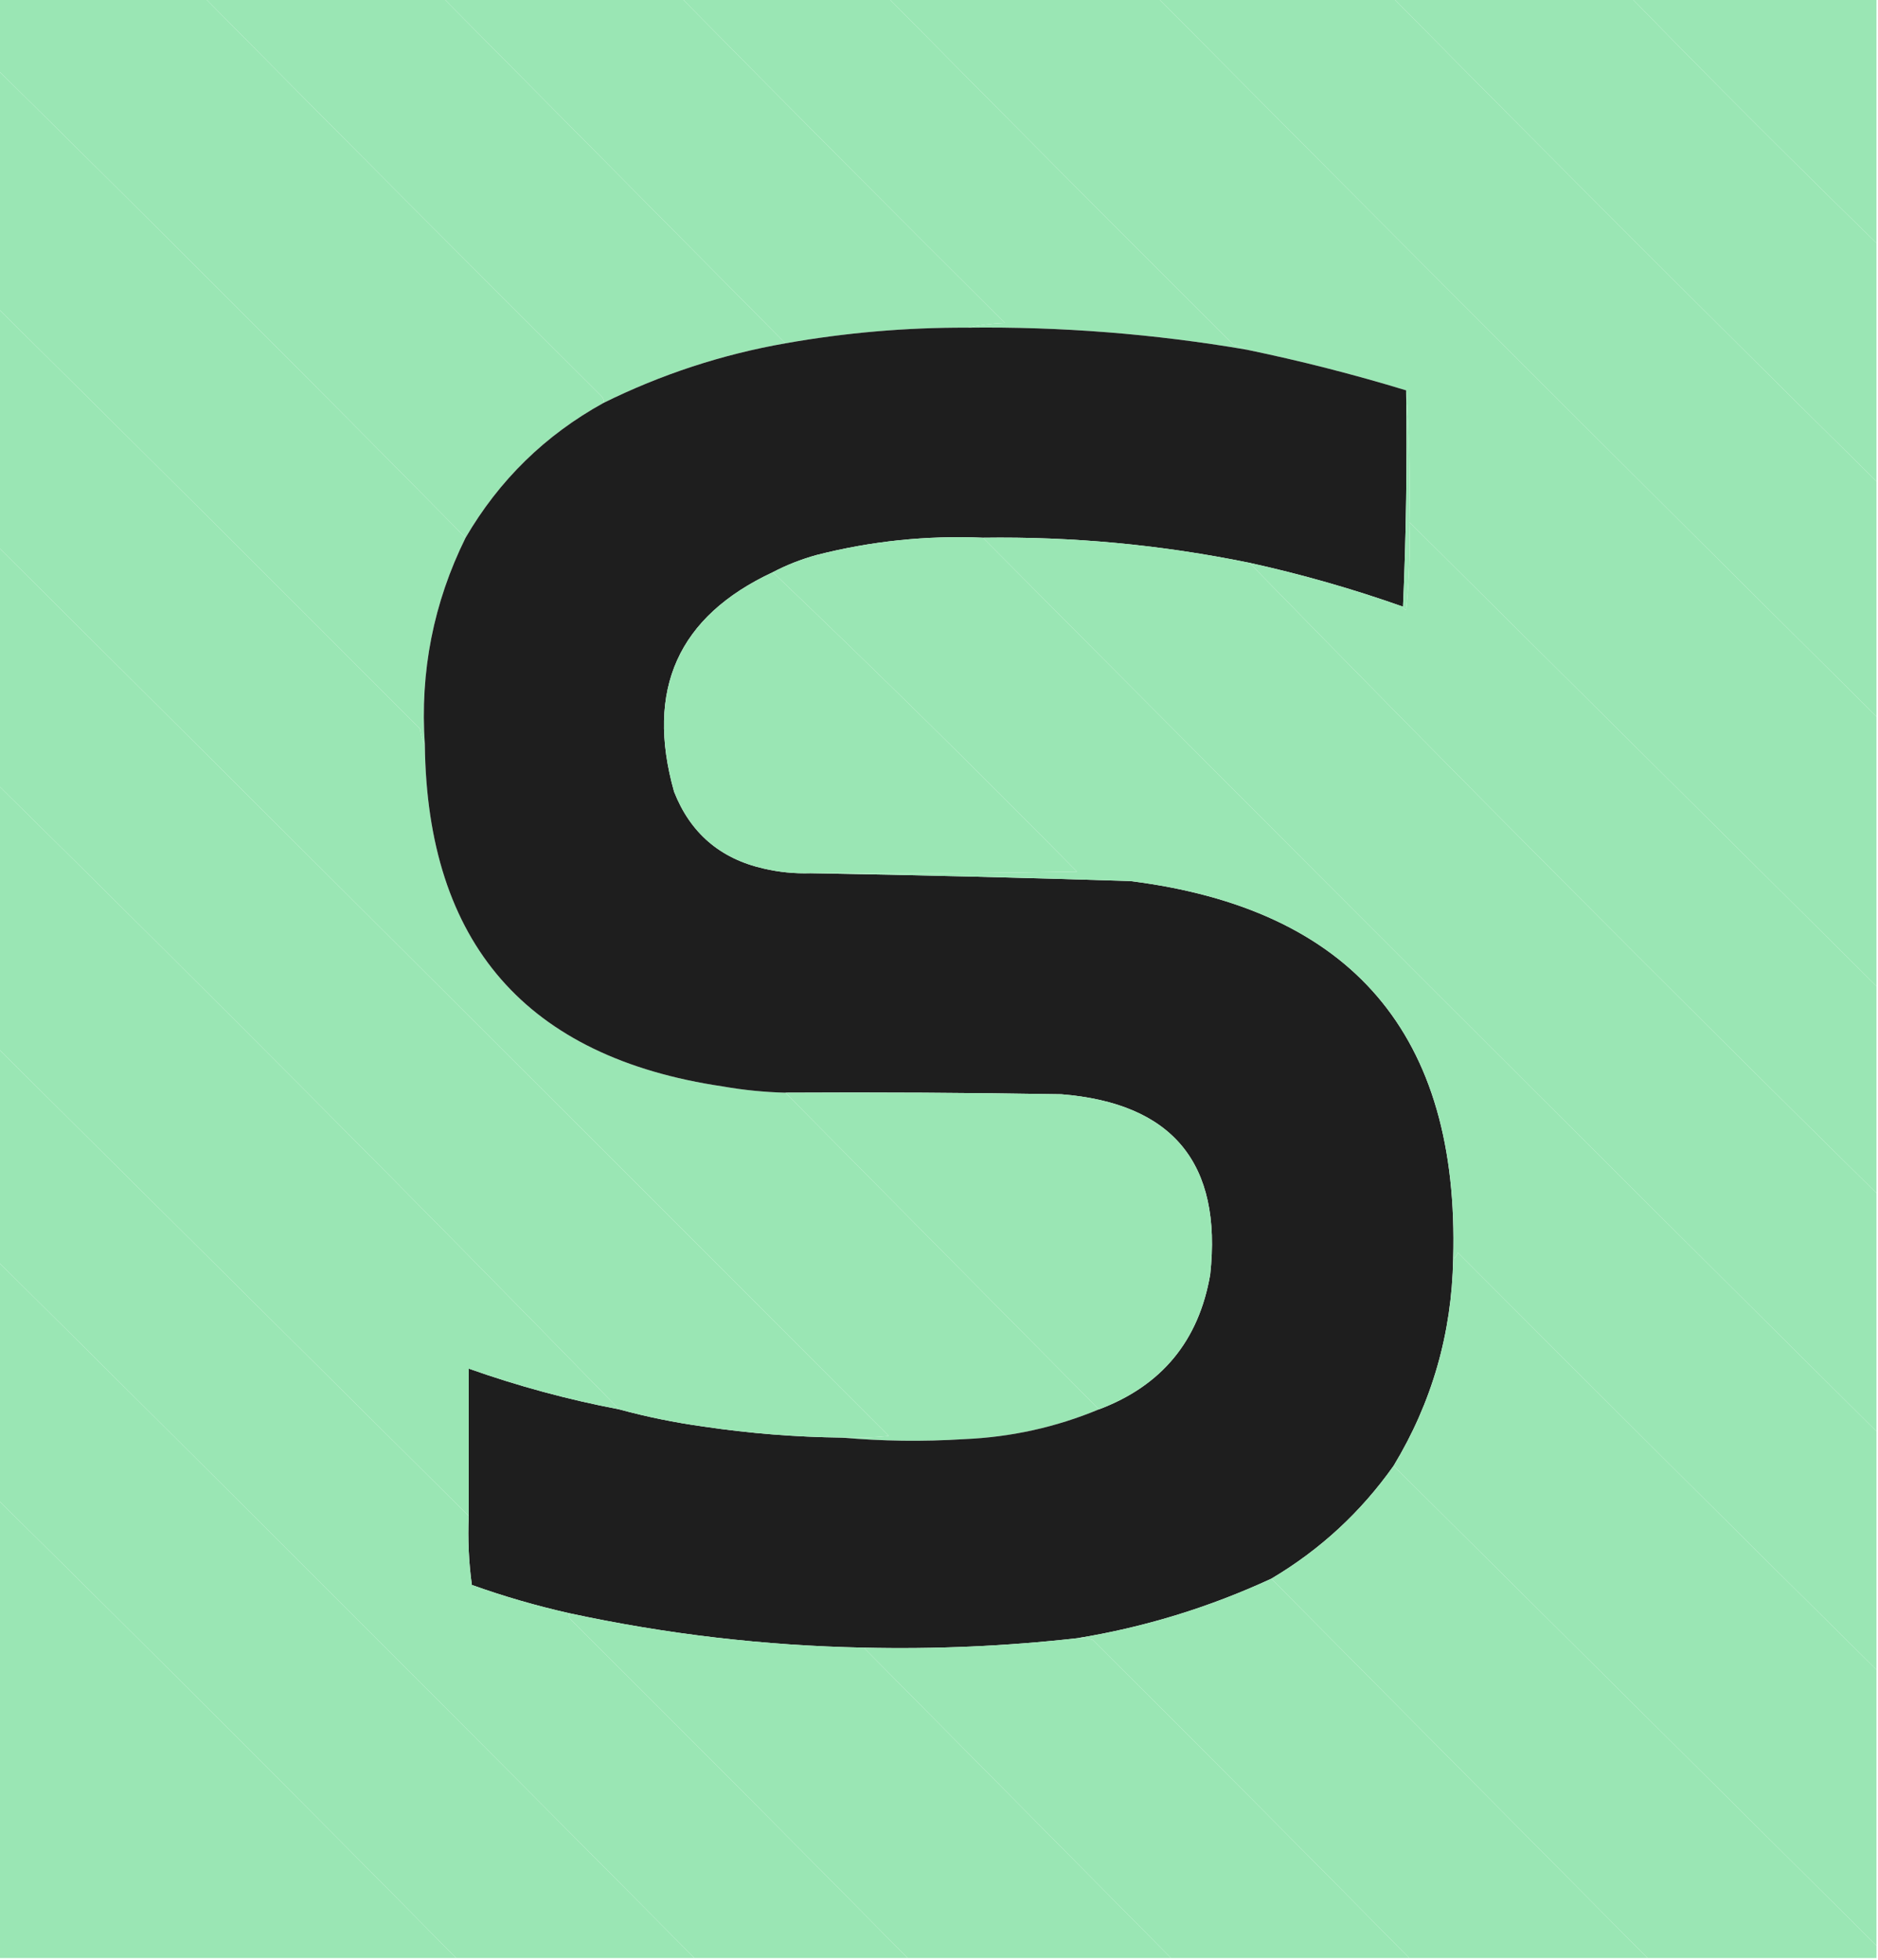 <?xml version="1.0" encoding="UTF-8"?>
<!DOCTYPE svg  PUBLIC '-//W3C//DTD SVG 1.1//EN'  'http://www.w3.org/Graphics/SVG/1.1/DTD/svg11.dtd'>
<svg clip-rule="evenodd" fill-rule="evenodd" image-rendering="optimizeQuality" shape-rendering="geometricPrecision" text-rendering="geometricPrecision" version="1.1" viewBox="0 0 599 625" xmlns="http://www.w3.org/2000/svg">
<path d="m-0.5-0.5h66c41.965 42.465 84.132 84.799 126.5 127 0.464 0.594 0.631 1.261 0.5 2-18.617 10.283-33.283 24.617-44 43-49.333-50-99-99.667-149-149v-23z" fill="#9ae6b4"/>
<path d="m65.5-0.5h76c36.333 36.667 72.667 73.333 109 110-20.252 3.562-39.586 9.896-58 19 0.131-0.739-0.036-1.406-0.5-2-42.368-42.201-84.535-84.535-126.5-127z" fill="#9ae6b4"/>
<path d="m141.5-0.5h76c34.132 34.632 68.465 69.132 103 103.5-4.188 0.176-8.188 0.676-12 1.5-19.495-0.065-38.828 1.602-58 5-36.333-36.667-72.667-73.333-109-110z" fill="#9ae6b4"/>
<path d="m217.5-0.5h66c36.465 36.965 73.132 73.799 110 110.5 1.558 0.21 2.891 0.71 4 1.5-29.447-5.026-59.113-7.36-89-7 3.812-0.824 7.812-1.324 12-1.5-34.535-34.368-68.868-68.868-103-103.5z" fill="#9ae6b4"/>
<path d="m283.5-0.5h86c76 76.667 152.33 153 229 229v86c-49.667-49.333-99.333-98.667-149-148 0.329-14.177-4e-3 -28.177-1-42-16.802-5.117-33.802-9.45-51-13-1.109-0.79-2.442-1.29-4-1.5-36.868-36.701-73.535-73.535-110-110.5z" fill="#9ae6b4"/>
<path d="m369.5-0.5h75c51 51.667 102.33 103 154 154v75c-76.667-76-153-152.33-229-229z" fill="#9ae6b4"/>
<path d="m444.5-0.5h76c25.667 26.333 51.667 52.333 78 78v76c-51.667-51-103-102.33-154-154z" fill="#9ae6b4"/>
<path d="m520.5-0.5h78v78c-26.333-25.667-52.333-51.667-78-78z" fill="#9ae6b4"/>
<path d="m-0.5 22.5c50 49.333 99.667 99 149 149-10.254 20.746-14.587 42.746-13 66-0.802-1.452-1.302-3.118-1.5-5-44.701-44.868-89.535-89.535-134.5-134v-76z" fill="#9ae6b4"/>
<path d="m-0.5 98.5c44.965 44.465 89.799 89.132 134.5 134 0.198 1.882 0.698 3.548 1.5 5 0.736 63.397 32.403 99.731 95 109 6.622 1.161 13.289 1.828 20 2 33.333 33.667 66.667 67.333 100 101-13.709 5.701-28.042 8.868-43 9.5-13.173 0.827-26.173 0.66-39-0.5 5.011 0.166 10.011-1e-3 15-0.5-94.535-94.701-189.2-189.2-284-283.5v-76z" fill="#9ae6b4"/>
<path d="m308.5 104.5c29.887-0.36 59.553 1.974 89 7 17.198 3.55 34.198 7.883 51 13 0.331 23.173-2e-3 46.173-1 69-16.017-5.672-32.351-10.339-49-14-28.019-5.742-56.352-8.409-85-8-17.94-0.766-35.607 1.067-53 5.5-4.964 1.371-9.631 3.204-14 5.5-30.196 14.081-40.696 37.414-31.5 70 5.167 13.164 14.667 21.331 28.5 24.5 4.934 1.16 9.934 1.66 15 1.5 33.851 0.581 67.851 1.414 102 2.5 70.716 8.893 105.05 49.06 103 120.5-0.448 23.809-6.782 45.809-19 66-10.441 14.774-23.441 26.774-39 36-19.882 9.185-40.548 15.518-62 19-22.571 2.531-45.238 3.531-68 3-31.702-0.637-63.036-4.303-94-11-10.515-2.37-20.848-5.37-31-9-0.997-7.303-1.331-14.637-1-22v-47c15.661 5.553 31.661 9.887 48 13 8.753 2.384 17.753 4.218 27 5.5 14.59 2.159 29.256 3.326 44 3.5 12.827 1.16 25.827 1.327 39 0.5 14.958-0.632 29.291-3.799 43-9.5 20.024-7.528 31.858-21.861 35.5-43 3.865-35.466-11.968-54.633-47.5-57.5-29.331-0.5-58.665-0.667-88-0.5-6.711-0.172-13.378-0.839-20-2-62.597-9.269-94.264-45.603-95-109-1.587-23.254 2.746-45.254 13-66 10.717-18.383 25.383-32.717 44-43 18.414-9.104 37.748-15.438 58-19 19.172-3.398 38.505-5.065 58-5z" fill="#1e1e1e"/>
<path d="m448.5 124.5c0.996 13.823 1.329 27.823 1 42 0.332 9.357-2e-3 18.69-1 28-0.607-0.124-0.94-0.457-1-1 0.998-22.827 1.331-45.827 1-69z" fill="#9ae6b4"/>
<path d="m449.5 166.5c49.667 49.333 99.333 98.667 149 148v66c-67.382-66.382-134.05-133.38-200-201 16.649 3.661 32.983 8.328 49 14 0.06 0.543 0.393 0.876 1 1 0.998-9.31 1.332-18.643 1-28z" fill="#9ae6b4"/>
<path d="m313.5 171.5c94.667 95.333 189.67 190.33 285 285v76c-44.632-44.132-89.132-88.465-133.5-133-0.278 0.916-0.778 1.582-1.5 2 2.049-71.44-32.284-111.61-103-120.5-34.149-1.086-68.149-1.919-102-2.5 28.335 0.167 56.669 0 85-0.5-31.917-32.418-64.251-64.252-97-95.5 4.369-2.296 9.036-4.129 14-5.5 17.393-4.433 35.06-6.266 53-5.5z" fill="#9ae6b4"/>
<path d="m313.5 171.5c28.648-0.409 56.981 2.258 85 8 65.951 67.618 132.62 134.62 200 201v76c-95.333-94.667-190.33-189.67-285-285z" fill="#9ae6b4"/>
<path d="m-0.5 174.5c94.799 94.299 189.46 188.8 284 283.5-4.989 0.499-9.989 0.666-15 0.5-14.744-0.174-29.41-1.341-44-3.5-9.247-1.282-18.247-3.116-27-5.5-64.998-66.667-131-133-198-199v-76z" fill="#9ae6b4"/>
<path d="m246.5 182.5c32.749 31.248 65.083 63.082 97 95.5-28.331 0.5-56.665 0.667-85 0.5-5.066 0.16-10.066-0.34-15-1.5-13.833-3.169-23.333-11.336-28.5-24.5-9.196-32.586 1.304-55.919 31.5-70z" fill="#9ae6b4"/>
<path d="m-0.5 250.5c67.002 66 133 132.33 198 199-16.339-3.113-32.339-7.447-48-13v47c-50-49.667-100-99.333-150-149v-84z" fill="#9ae6b4"/>
<path d="m-0.5 334.5c50 49.667 100 99.333 150 149-0.331 7.363 3e-3 14.697 1 22 10.152 3.63 20.485 6.63 31 9-0.131 0.739 0.036 1.406 0.5 2 36.035 35.868 71.868 71.868 107.5 108h-68c-73.667-74.333-147.67-148.33-222-222v-68z" fill="#9ae6b4"/>
<path d="m250.5 348.5c29.335-0.167 58.669 0 88 0.5 35.532 2.867 51.365 22.034 47.5 57.5-3.642 21.139-15.476 35.472-35.5 43-33.333-33.667-66.667-67.333-100-101z" fill="#9ae6b4"/>
<path d="m598.5 532.5v88c-51.333-51-102.67-102-154-153 12.218-20.191 18.552-42.191 19-66 0.722-0.418 1.222-1.084 1.5-2 44.368 44.535 88.868 88.868 133.5 133z" fill="#9ae6b4"/>
<path d="m-0.5 402.5c74.333 73.667 148.33 147.67 222 222h-76c-48.333-49-97-97.667-146-146v-76z" fill="#9ae6b4"/>
<path d="m444.5 467.5c51.333 51 102.67 102 154 153v4h-73c-40-40.333-80-80.667-120-121 15.559-9.226 28.559-21.226 39-36z" fill="#9ae6b4"/>
<path d="m-0.5 478.5c49 48.333 97.667 97 146 146h-146v-146z" fill="#9ae6b4"/>
<path d="m405.5 503.5c40 40.333 80 80.667 120 121h-76c-33.465-33.965-67.132-67.799-101-101.5-1.634-0.494-3.301-0.66-5-0.5 21.452-3.482 42.118-9.815 62-19z" fill="#9ae6b4"/>
<path d="m181.5 514.5c30.964 6.697 62.298 10.363 94 11 32.667 33 65.333 66 98 99h-84c-35.632-36.132-71.465-72.132-107.5-108-0.464-0.594-0.631-1.261-0.5-2z" fill="#9ae6b4"/>
<path d="m343.5 522.5c1.699-0.16 3.366 6e-3 5 0.5 33.868 33.701 67.535 67.535 101 101.5h-76c-32.667-33-65.333-66-98-99 22.762 0.531 45.429-0.469 68-3z" fill="#9ae6b4"/>
</svg>

